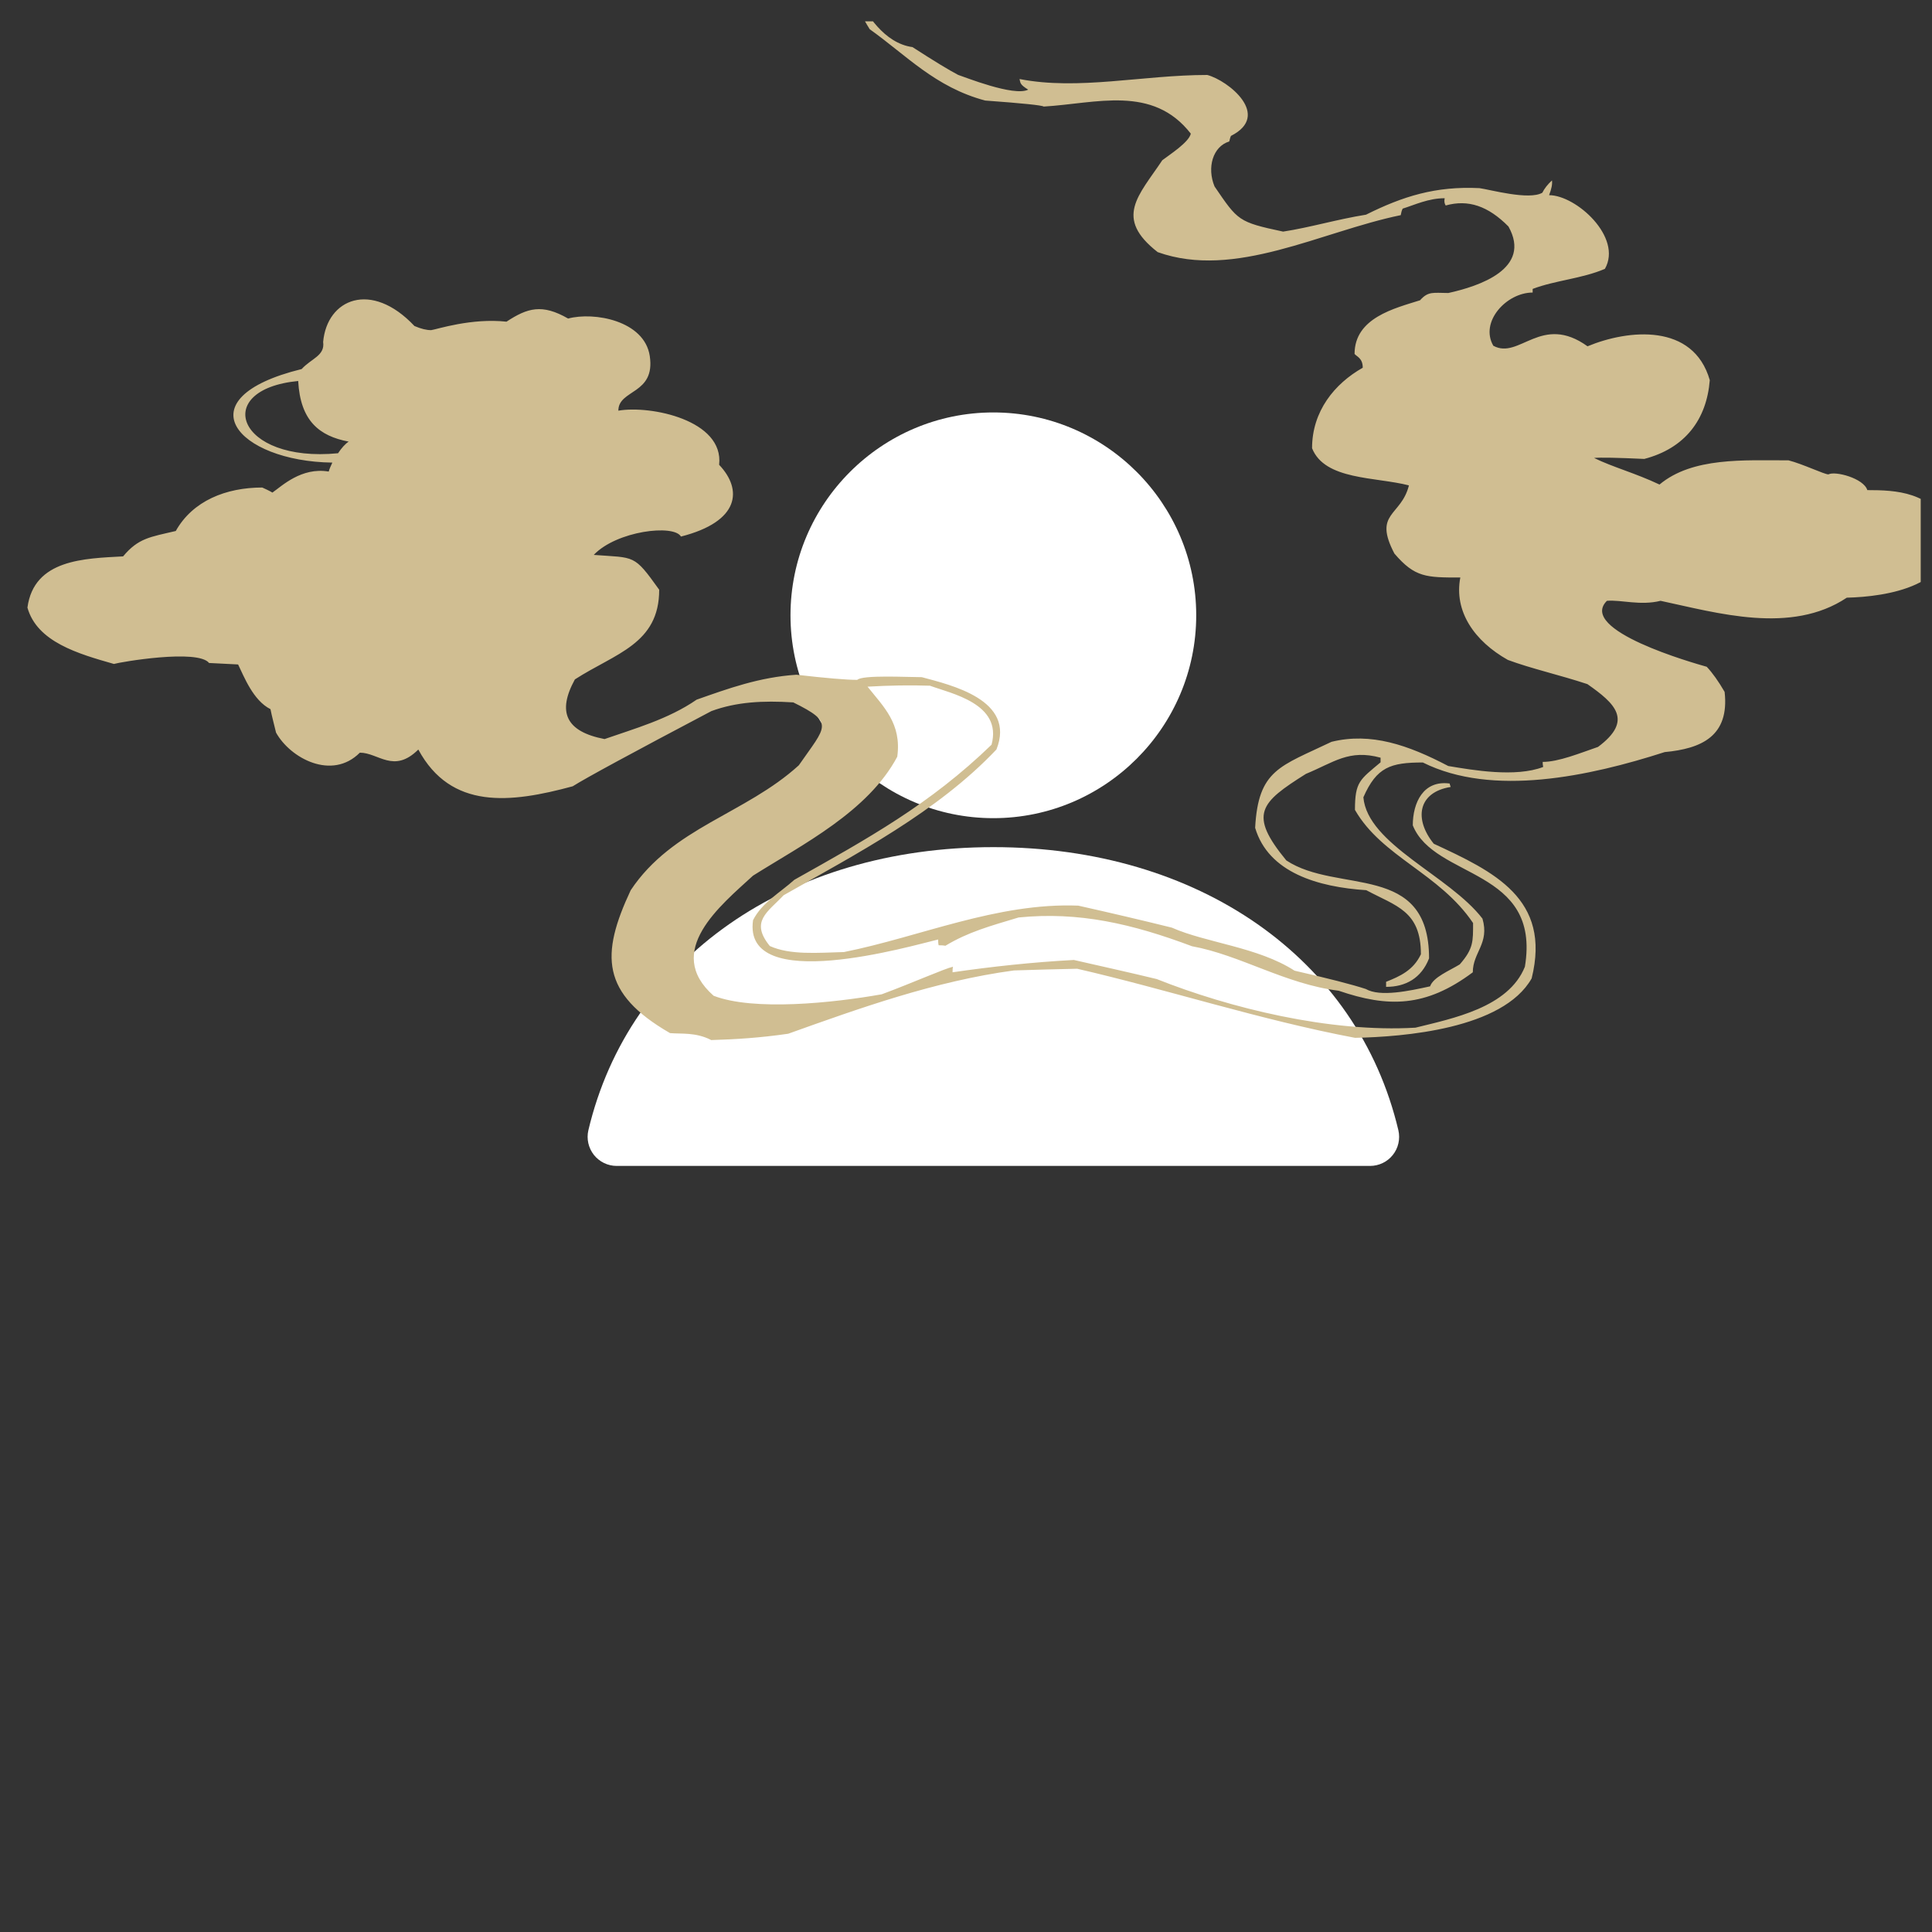 <svg width="50" height="50" viewBox="0 0 50 50" fill="none" xmlns="http://www.w3.org/2000/svg">
<rect x="0" y="0" width="50" height="50" fill="#333333" stroke="none"/>
<g id="Tab 5" clip-path="url(#clip0_62_2258)">
<g id="Group 427319171">
<g id="Frame">
<path id="Vector" d="M25.708 21.174C22.813 21.174 20.458 18.819 20.458 15.924C20.458 13.029 22.813 10.674 25.708 10.674C28.603 10.674 30.958 13.029 30.958 15.924C30.958 18.819 28.603 21.174 25.708 21.174ZM35.458 30.174H15.958C15.845 30.174 15.734 30.148 15.632 30.099C15.53 30.049 15.441 29.978 15.37 29.889C15.3 29.8 15.251 29.697 15.226 29.587C15.201 29.476 15.201 29.362 15.227 29.251C16.281 24.8 20.391 21.924 25.708 21.924C31.022 21.924 35.136 24.8 36.19 29.251C36.215 29.362 36.216 29.476 36.191 29.587C36.167 29.697 36.117 29.801 36.047 29.889C35.977 29.978 35.887 30.05 35.785 30.099C35.683 30.148 35.572 30.174 35.458 30.174Z" fill="white"/>
</g>
<path id="Vector_2" d="M18.398 26.912C18.004 26.712 17.641 26.762 17.341 26.737C15.552 25.706 15.54 24.711 16.322 23.04C17.404 21.413 19.287 21.069 20.674 19.805C21.381 18.785 21.606 18.71 20.53 18.178C19.736 18.128 19.06 18.165 18.411 18.403C16.355 19.487 15.159 20.136 14.822 20.349C13.208 20.787 11.671 20.962 10.826 19.398C10.188 20.03 9.794 19.479 9.313 19.479C8.589 20.205 7.513 19.623 7.144 18.96C7.094 18.747 7.038 18.547 7 18.353C6.55 18.128 6.312 17.502 6.162 17.196C5.913 17.183 5.663 17.171 5.411 17.158C5.118 16.789 3.117 17.133 2.948 17.183C2.024 16.92 0.96 16.614 0.71 15.725C0.879 14.469 2.191 14.455 3.186 14.399C3.58 13.925 3.886 13.898 4.549 13.742C4.987 12.961 5.849 12.617 6.787 12.617C6.869 12.655 6.956 12.692 7.05 12.748C7.294 12.579 7.8 12.085 8.507 12.204C8.526 12.135 8.562 12.054 8.601 11.972C6.149 11.941 4.706 10.314 7.807 9.551C8.057 9.276 8.414 9.207 8.363 8.85C8.462 7.736 9.607 7.248 10.726 8.437C10.901 8.512 11.039 8.544 11.158 8.544C11.302 8.525 12.195 8.225 13.108 8.325C13.652 7.968 14.027 7.856 14.703 8.244C15.366 8.064 16.678 8.294 16.816 9.214C16.966 10.215 16.003 10.071 16.003 10.628C16.835 10.484 18.741 10.872 18.611 12.029C19.223 12.673 19.148 13.498 17.623 13.886C17.441 13.562 15.959 13.737 15.366 14.361C16.441 14.442 16.397 14.336 17.06 15.262C17.06 16.67 15.923 16.908 14.878 17.583C14.416 18.426 14.641 18.933 15.646 19.127C16.397 18.864 17.297 18.614 18.029 18.107C18.847 17.819 19.654 17.525 20.611 17.462C21.378 17.55 21.903 17.595 22.186 17.595C22.319 17.462 23.481 17.525 23.856 17.525C24.594 17.725 26.301 18.107 25.788 19.396C24.263 21.01 22.161 22.099 20.28 23.169C19.867 23.607 19.404 23.845 19.923 24.483C20.449 24.721 21.155 24.658 21.842 24.639C23.812 24.245 25.8 23.356 27.906 23.438C28.713 23.619 29.52 23.807 30.327 24.007C31.215 24.401 32.552 24.508 33.503 25.121C34.378 25.321 34.993 25.479 35.347 25.595C35.716 25.808 36.473 25.645 37.011 25.526C37.092 25.288 37.518 25.119 37.779 24.958C38.135 24.55 38.123 24.364 38.123 23.888C37.255 22.599 35.766 22.18 35.066 20.96C35.066 20.228 35.197 20.178 35.729 19.729V19.609C34.909 19.385 34.523 19.729 33.797 20.028C32.615 20.773 32.302 21.067 33.29 22.268C34.615 23.144 36.984 22.299 36.984 24.802C36.785 25.315 36.379 25.54 35.872 25.54V25.409C36.235 25.265 36.579 25.109 36.773 24.696C36.773 23.57 36.129 23.451 35.359 23.038C34.116 22.957 32.827 22.587 32.483 21.424C32.564 19.911 33.132 19.836 34.46 19.198C35.478 18.948 36.441 19.279 37.48 19.824C38.112 19.93 39.224 20.124 39.937 19.849C39.925 19.793 39.925 19.755 39.925 19.718C40.338 19.718 40.882 19.493 41.357 19.33C42.281 18.642 41.795 18.204 41.082 17.705C40.362 17.467 39.626 17.303 39.024 17.079C38.156 16.591 37.624 15.821 37.793 14.946C36.911 14.946 36.617 14.946 36.087 14.326C35.529 13.262 36.261 13.369 36.463 12.562C35.6 12.338 34.286 12.431 33.956 11.6C33.956 10.643 34.537 9.93 35.268 9.517C35.268 9.267 35.112 9.229 35.056 9.16C35.056 8.222 36.1 7.978 36.751 7.771C36.964 7.527 37.108 7.583 37.483 7.583C38.276 7.408 39.652 6.957 39.039 5.862C38.513 5.33 37.996 5.155 37.414 5.318C37.38 5.264 37.372 5.202 37.389 5.13C36.964 5.13 36.607 5.305 36.301 5.399C36.276 5.449 36.263 5.499 36.251 5.568C34.182 5.994 31.961 7.238 29.961 6.525C28.823 5.637 29.467 5.067 30.08 4.147C30.268 4.003 30.768 3.684 30.818 3.459C29.83 2.189 28.374 2.677 27.01 2.758C26.973 2.725 26.468 2.673 25.497 2.602C24.203 2.258 23.446 1.421 22.508 0.756C22.345 0.493 22.095 0.069 22.164 -0.131C22.414 0.351 22.877 1.119 23.615 1.219C24.165 1.574 24.558 1.814 24.796 1.938C24.954 1.988 26.241 2.507 26.61 2.32C26.397 2.189 26.41 2.151 26.385 2.045C27.911 2.345 29.574 1.94 31.244 1.94C31.788 2.084 32.913 2.984 31.857 3.517C31.838 3.555 31.826 3.611 31.813 3.661C31.387 3.791 31.231 4.337 31.432 4.825C32.039 5.712 32.039 5.745 33.207 5.994C33.895 5.889 34.608 5.675 35.352 5.556C36.303 5.082 37.152 4.813 38.289 4.869C38.564 4.907 39.571 5.188 39.915 4.988C39.969 4.879 40.052 4.773 40.165 4.669C40.178 4.765 40.153 4.892 40.09 5.051C40.791 5.051 41.998 6.14 41.535 6.958C40.935 7.214 40.259 7.252 39.665 7.477V7.571C38.989 7.571 38.289 8.328 38.647 8.948C39.321 9.317 39.89 8.103 41.085 8.962C42.142 8.524 43.823 8.355 44.249 9.838C44.168 10.857 43.611 11.601 42.554 11.877C41.846 11.844 41.413 11.836 41.254 11.852C41.742 12.091 42.328 12.246 42.948 12.54C43.799 11.828 45.137 11.914 46.288 11.914C46.656 12.008 47.212 12.277 47.319 12.277C47.494 12.183 48.232 12.377 48.326 12.684C49.083 12.684 49.971 12.728 50.433 13.654C50.683 15.174 48.814 15.443 47.795 15.468C46.351 16.43 44.444 15.862 42.975 15.549C42.45 15.68 41.956 15.518 41.587 15.549C40.819 16.311 43.837 17.162 44.17 17.256C44.32 17.415 44.474 17.632 44.633 17.906C44.763 19.057 44.026 19.376 43.082 19.464C41.138 20.09 38.625 20.634 36.823 19.733C35.985 19.733 35.628 19.852 35.284 20.634C35.391 21.854 37.511 22.66 38.366 23.774C38.554 24.418 38.116 24.645 38.116 25.163C36.896 26.076 35.92 26.076 34.645 25.64C33.269 25.471 32.093 24.714 30.85 24.489C29.299 23.907 27.924 23.588 26.362 23.744C25.618 23.968 25.061 24.118 24.467 24.476C24.398 24.464 24.348 24.464 24.292 24.464C24.279 24.408 24.279 24.358 24.279 24.314C23.591 24.477 19.209 25.759 19.489 23.814C19.714 23.363 20.189 23.101 20.558 22.769C22.452 21.705 24.066 20.817 25.661 19.273C25.949 18.209 24.61 17.947 24.066 17.746C23.549 17.729 23.011 17.738 22.452 17.771C22.865 18.29 23.34 18.728 23.221 19.584C22.464 21.004 20.77 21.855 19.488 22.662C18.65 23.432 17.167 24.62 18.468 25.77C19.5 26.17 21.55 25.958 22.82 25.732C23.644 25.426 24.439 25.069 24.664 25.019C24.652 25.058 24.652 25.113 24.652 25.163C25.64 25.019 26.728 24.9 27.792 24.844C28.504 25.008 29.217 25.163 29.936 25.338C31.824 26.089 34.418 26.727 36.632 26.596C37.589 26.358 39.039 26.078 39.464 25.019C39.889 22.461 37.12 22.755 36.563 21.36C36.563 20.778 36.832 20.184 37.519 20.278C37.519 20.303 37.531 20.328 37.544 20.366C36.688 20.505 36.593 21.204 37.106 21.836C38.657 22.556 40.152 23.256 39.639 25.321C38.895 26.634 36.313 26.834 35.068 26.859C32.617 26.396 30.184 25.601 27.877 25.071C27.321 25.084 26.783 25.096 26.24 25.115C24.201 25.39 22.25 26.091 20.399 26.753C19.655 26.861 19.037 26.898 18.399 26.917L18.398 26.912ZM8.749 11.729C8.836 11.598 8.936 11.485 9.024 11.429C8.261 11.285 7.773 10.891 7.717 9.86C5.454 10.079 6.136 11.986 8.749 11.73V11.729ZM18.398 26.736C18.209 26.548 17.641 26.592 17.51 26.58C16.703 26.192 16.278 25.767 16.065 25.028C16.065 22.458 17.985 21.663 19.985 20.618C20.634 20.111 21.155 19.673 21.549 18.998C21.549 18.191 20.542 18.047 20.542 17.847C20.872 17.767 21.299 17.778 21.723 17.797C21.735 17.872 21.762 17.953 21.787 18.035C21.831 18.022 21.867 18.005 21.917 17.991C21.936 17.953 21.948 17.916 21.961 17.886C22.399 17.835 22.899 18.604 23.062 19.055C23.062 20.669 20.067 22.033 18.98 22.84C18.136 23.635 16.916 25.03 18.455 25.956C19.431 26.249 20.449 26.144 21.575 26.086C21.05 26.618 19.073 26.712 18.399 26.737L18.398 26.736ZM10.863 18.334C11.143 18.334 11.539 18.403 11.869 18.165C12.225 19.504 14.027 20.111 15.326 19.459C15.927 19.284 16.274 19.201 16.369 19.21C16.05 19.423 15.301 19.767 14.462 20.255C13.807 20.371 13.424 20.456 13.311 20.51C12.079 20.38 11.392 20.166 10.967 19.146C10.929 18.864 10.886 18.603 10.861 18.334H10.863ZM42.506 19.385C42.456 19.567 40.986 19.753 40.8 19.729C41.063 19.659 41.394 19.565 41.701 19.396C41.964 19.385 42.233 19.385 42.508 19.385H42.506ZM10.824 18.32C10.799 18.332 10.768 18.351 10.743 18.365C10.718 18.507 10.701 18.807 10.694 19.265C9.925 19.598 9.95 19.446 9.512 19.066C8.918 19.567 8.624 19.729 7.842 19.459C7.118 18.997 7.462 18.759 7.262 18.271C6.28 17.525 6.136 17.012 7.049 16.325C7.886 16.325 8.668 15.674 8.305 14.761C8.518 14.836 8.718 14.986 8.999 15.224C8.999 15.343 8.73 15.568 8.623 15.662C7.923 16.851 8.73 17.381 9.923 17.619C9.973 17.689 10.029 17.75 10.079 17.833C10.317 17.988 10.573 18.151 10.823 18.32H10.824ZM13.975 19.49C13.182 19.34 11.95 18.947 12.175 18.021C12.238 17.99 12.307 17.977 12.388 17.965C12.357 17.859 12.332 17.765 12.319 17.677C12.344 17.633 12.388 17.596 12.425 17.552C12.625 17.621 12.825 17.702 13.018 17.777C14.2 17.777 15.301 16.307 14.225 15.462C14 15.406 13.737 15.356 13.525 15.318C13.525 14.999 13.501 14.636 13.445 14.461C13.708 14.292 13.689 14.136 13.758 13.917C14.377 14.561 16.084 14.693 16.315 14.655C17.122 15.306 16.878 15.925 16.121 16.613C15.662 16.859 15.189 17.138 14.701 17.451C14.357 18.069 14.133 18.801 15.078 19.208C15.058 19.233 15.047 19.277 15.047 19.314C14.678 19.433 14.284 19.458 13.977 19.489L13.975 19.49ZM42.731 19.291C43.144 18.453 43.106 18.259 42.55 17.619C42.363 17.494 42.052 17.34 41.618 17.157C41.605 17.101 41.593 17.051 41.582 17.012C41.806 16.968 42.044 16.932 42.281 16.907C42.657 17.038 44.425 17.5 44.283 18.401C43.926 18.814 43.276 19.289 42.732 19.289L42.731 19.291ZM42.006 19.221C42.682 17.195 39.78 17.301 38.83 16.732C38.204 16.112 37.849 15.725 38.062 14.986C38.193 14.986 38.218 14.93 38.456 15.074C38.417 14.955 38.337 14.88 38.325 14.73C38.919 15.024 39.212 15.155 39.994 15.118C39.994 15.781 39.983 15.875 40.327 16.613H40.42C40.814 17.289 43.41 17.658 42.628 18.972C42.415 19.052 42.209 19.127 42.009 19.221H42.006ZM11.262 18.138C10.638 18.082 10.28 17.775 10.15 17.312C9.049 17.393 8.68 17.18 8.599 16.187C8.755 15.818 8.849 15.768 9.131 15.524C9.225 15.543 9.331 15.555 9.431 15.568C9.45 15.524 9.462 15.499 9.475 15.474C10.138 15.58 10.576 15.737 11.289 15.355C11.527 15.355 11.871 15.662 11.871 16.056C11.433 16.588 10.983 17.001 10.507 16.425H10.351C10.351 16.788 10.745 17.001 11.22 16.943C11.963 16.411 12.307 16.067 11.857 15.392C11.763 15.316 11.669 15.247 11.583 15.178C11.644 15.059 11.727 14.94 11.807 14.835C12.345 14.928 12.664 14.796 13.277 14.715C13.314 14.973 13.196 15.297 13.258 15.603C13.858 15.603 14.534 15.484 14.428 16.492C14.134 17.312 13.59 17.687 12.733 17.462C12.554 17.32 12.421 17.235 12.334 17.206C12.015 17.675 11.809 18.069 11.264 18.138H11.262ZM41.343 17.012C40.418 16.519 40.043 16.017 40.268 15.105C40.375 15.049 40.481 14.999 40.587 14.942C40.612 14.998 41.169 15.274 41.343 15.367C41.224 16.079 41.169 16.11 41.887 16.648C41.887 16.811 41.463 16.98 41.343 17.011V17.012ZM2.854 16.968C2.799 16.926 2.578 16.862 2.191 16.774C1.079 16.148 0.403 15.66 1.573 14.835C2.036 14.679 2.443 14.491 3.042 14.704C3.211 15.436 3.399 15.854 4.287 16.148C5.188 16.282 5.654 16.365 5.688 16.398C6.122 16.373 6.418 16.373 6.575 16.398C6.456 16.573 6.337 16.742 6.218 16.93C5.968 16.905 5.58 16.811 5.475 16.774C4.606 16.836 3.73 16.905 2.856 16.968H2.854ZM5.592 16.137C4.336 15.804 3.291 15.948 3.385 14.504C3.685 14.122 3.929 14.085 4.441 13.991C4.536 14.054 4.547 14.085 4.655 14.335C5.411 14.928 6.124 15.341 6.799 14.335C6.799 13.566 5.592 13.591 5.635 13.979C5.967 13.979 6.217 13.885 6.536 14.135C6.536 14.654 6.017 14.692 5.635 14.692C3.685 13.91 5.435 12.878 6.692 12.878C6.772 12.903 6.855 12.947 6.93 12.984C6.93 13.935 6.999 14.373 8.017 14.836C8.28 15.368 8.079 15.781 7.554 16.017C6.811 16.017 6.254 16.123 5.591 16.137H5.592ZM45.051 15.78C44.402 15.685 43.782 15.524 43.276 15.38V15.261C44.27 14.16 43.608 13.315 42.375 13.634C42.294 13.659 42.231 13.697 42.162 13.74C42.149 13.776 42.149 13.828 42.149 13.884C42.562 13.884 43.106 13.515 43.569 14.097C43.569 15.023 42.837 15.497 41.912 15.355C41.38 15.13 40.692 14.836 40.431 14.492C40.431 13.91 40.881 13.935 41.144 13.591C41.05 13.484 40.963 13.397 40.881 13.303C40.986 12.771 41.637 12.496 42.162 12.477C42.681 12.665 42.919 12.809 43.025 12.821C43.499 12.058 44.969 12.164 45.788 12.095C46.839 12.145 47.832 12.558 47.246 13.859C46.57 14.241 45.833 14.358 45.501 13.684C45.501 13.234 45.488 13.234 45.895 13.09C45.914 13.034 45.926 12.996 45.939 12.959C45.251 12.959 45.265 13.172 45.301 13.804C45.833 14.774 46.996 14.467 47.634 13.66C47.667 13.252 47.671 12.96 47.647 12.784C47.551 12.618 47.507 12.507 47.516 12.452C48.429 12.69 48.416 13.271 48.298 14.229C47.566 15.856 46.709 15.687 45.053 15.781L45.051 15.78ZM8.681 14.548C6.399 14.535 6.718 11.989 8.731 12.477C8.718 12.008 8.95 11.013 10.501 11.714C11.375 11.301 11.608 11.939 11.419 12.246C12.745 12.659 11.85 13.372 11.226 13.166C11.175 13.648 10.718 13.904 10.332 13.937C9.419 14.006 9 12.822 10.163 12.703C10.15 12.667 10.138 12.64 10.125 12.615C8.943 12.321 8.824 14.16 10.319 14.16C10.924 14.104 11.137 13.86 11.337 13.447C12.375 13.447 12.749 12.496 11.744 12.077C13.22 11.426 14.451 12.972 13.395 13.86C13.595 14.467 12.244 14.911 11.906 14.36H11.775C11.775 15.08 9.992 16.106 8.68 14.548H8.681ZM47.941 15.286C48.56 14.56 48.654 13.741 48.49 12.865C49.497 12.865 50.848 13.447 49.873 14.679C49.261 15.103 48.573 15.223 47.941 15.286ZM39.262 14.942C38.35 14.61 38.312 14.31 38.275 13.566C38.869 12.534 39.675 12.734 40.763 12.759C40.775 12.797 40.788 12.84 40.8 12.89C40.656 13.115 40.538 13.234 40.763 13.578C40.575 13.897 40.256 14.016 40.181 14.504C40.239 14.629 40.268 14.723 40.268 14.786C40.099 14.955 39.424 14.942 39.261 14.942H39.262ZM37.068 14.759C36.062 14.36 35.837 13.709 36.444 12.914C37.068 12.545 36.751 12.65 37.462 12.958C37.449 12.877 37.449 12.808 37.449 12.745C37.599 12.745 37.763 12.77 37.943 12.819C38.8 11.575 40.194 11.656 41.568 12.282C41.568 12.401 41.263 12.545 41.144 12.614C39.73 12.389 37.386 12.533 38.204 14.585C37.766 14.665 37.386 14.748 37.067 14.759H37.068ZM14.934 14.322C14.709 14.158 14.146 14.022 14.102 13.914C15.809 13.219 16.309 12.007 15.152 11.049C15.524 10.923 15.772 10.857 15.896 10.849C16.64 10.812 18.278 10.668 18.384 12.199C19.009 12.462 18.478 13.619 17.577 13.619C17.09 13.131 15.302 13.888 14.932 14.32L14.934 14.322ZM13.971 13.764C14.277 12.382 13.496 11.431 11.658 11.844C11.627 11.706 11.596 11.73 11.514 11.525C11.552 11.45 12.107 11.181 12.176 11.062C12.534 11.156 13.021 11.243 13.408 10.981C13.846 11.062 14.309 11.244 14.864 11.206C16.471 11.976 15.102 13.515 13.971 13.764ZM36.417 9.686C36.248 10.08 36.129 10.243 36.167 10.794C36.711 11.457 37.399 12.12 38.456 11.895V11.907C38.206 12.12 37.954 12.426 37.705 12.52C36.579 12.282 35.228 12.32 34.31 11.801C33.785 10.9 34.792 9.899 35.61 9.655C36.027 9.647 36.296 9.657 36.417 9.686ZM38.456 11.907V11.895C38.456 11.832 38.467 11.764 38.486 11.695C38.337 11.682 38.123 11.776 37.779 11.776C36.335 11.088 36.085 10.756 36.829 9.525C37.004 9.358 37.175 9.227 37.342 9.131C37.73 9.131 38.523 9.025 38.642 9.619C38.679 9.63 38.723 9.657 38.761 9.688C39.261 9.25 39.674 8.624 40.525 8.862C40.988 9.144 41.2 9.344 41.332 10.032C40.919 10.481 40.512 10.769 39.924 10.544C39.686 10.306 39.461 9.962 39.249 10.093C39.781 11.157 41.424 11.05 41.557 9.761C41.426 9.417 41.413 9.342 41.438 9.06H41.513V8.979C41.768 8.891 42.932 8.754 43.156 8.979C43.713 9.073 44.045 9.461 44.045 10.136C43.451 11.788 42.588 11.606 41.013 11.619C40.988 11.657 40.963 11.694 40.944 11.75C39.875 11.55 39.462 11.575 38.456 11.905V11.907ZM9.419 10.919C8.268 11.713 7.262 9.699 8.637 9.156C8.244 8.274 9.738 7.066 10.494 8.731C10.601 8.712 10.995 8.7 11.318 8.812C12.294 9.144 11.387 10.575 10.586 9.463C10.53 9.432 10.492 9.419 10.455 9.407C10.398 9.72 10.711 10.076 11.105 10.083C12.556 10.089 11.799 8.65 11.63 8.669C14.312 7.637 14.2 11.929 12.148 10.734C11.297 11.716 9.923 11.635 9.416 10.922L9.419 10.919ZM14.071 10.919C13.884 10.865 13.759 10.811 13.696 10.756C14.146 9.774 13.952 9.367 13.314 8.649V8.468C13.777 7.961 14.24 8.218 14.795 8.562C16.015 7.93 17.608 9.576 15.921 10.082C15.614 10.877 14.732 10.85 14.069 10.919H14.071ZM36.474 9.592C36.062 9.448 35.211 9.323 35.293 8.904C35.493 8.679 35.862 8.122 36.263 8.217C36.063 8.635 35.875 9.023 36.501 9.405C36.518 9.485 36.509 9.548 36.476 9.594L36.474 9.592ZM36.669 9.285C35.906 8.772 36.488 8.121 37.093 7.884C37.318 7.829 37.543 7.79 37.781 7.746C37.674 8.172 37.199 8.228 37.268 8.86C37.068 8.998 36.868 9.142 36.667 9.285H36.669ZM38.263 8.978C38.171 8.928 37.927 8.872 37.531 8.809C37.375 8.014 38.206 7.708 38.844 7.539C38.869 7.551 38.894 7.576 38.92 7.602C38.607 8.04 38.196 8.346 38.351 8.928C38.313 8.941 38.288 8.953 38.263 8.978ZM38.988 7.295C38.988 7.101 39.237 6.888 39.37 6.744C39.426 5.893 39.201 5.706 38.657 5.299C38.645 5.255 38.632 5.23 38.632 5.205C38.951 5.193 39.283 5.23 39.714 5.443V5.537C40.338 5.601 40.645 6.169 40.513 6.901C40.363 6.926 40.219 6.951 40.088 6.982C39.913 7.245 39.212 7.282 38.988 7.295ZM40.92 6.926C40.87 6.888 40.814 6.863 40.776 6.832C40.776 6.187 40.645 5.906 40.338 5.524C40.188 5.437 40.105 5.37 40.088 5.324C40.632 5.324 42.152 6.582 40.92 6.926ZM31.573 6.569C30.023 6.294 29.984 4.292 31.242 3.88C30.966 4.792 31.254 4.874 31.798 5.718C31.867 5.774 31.942 5.843 32.023 5.906C32.436 6.081 32.83 6.169 32.83 6.213C32.355 6.38 31.936 6.499 31.573 6.57V6.569ZM30.447 6.5C29.11 5.918 29.441 5.324 30.159 4.423C30.397 4.211 30.552 4.096 30.622 4.079C29.915 5.124 29.984 5.374 30.716 6.5H30.447ZM31.179 3.484C30.198 2.42 29.867 2.514 28.597 2.433C28.465 2.564 27.271 2.539 27.021 2.527C27.01 2.502 26.991 2.477 26.991 2.464C27.615 2.314 28.435 2.339 29.154 2.314C30.236 2.17 31.311 1.721 32.049 2.833C31.974 3.283 31.55 3.365 31.181 3.484H31.179Z" fill="#D0BE92"/>
</g>
</g>
<defs>
<clipPath id="clip0_62_2258">
<rect width="49" height="49" fill="white" transform="translate(0.708 0.552)"/>
</clipPath>
</defs>
</svg>
